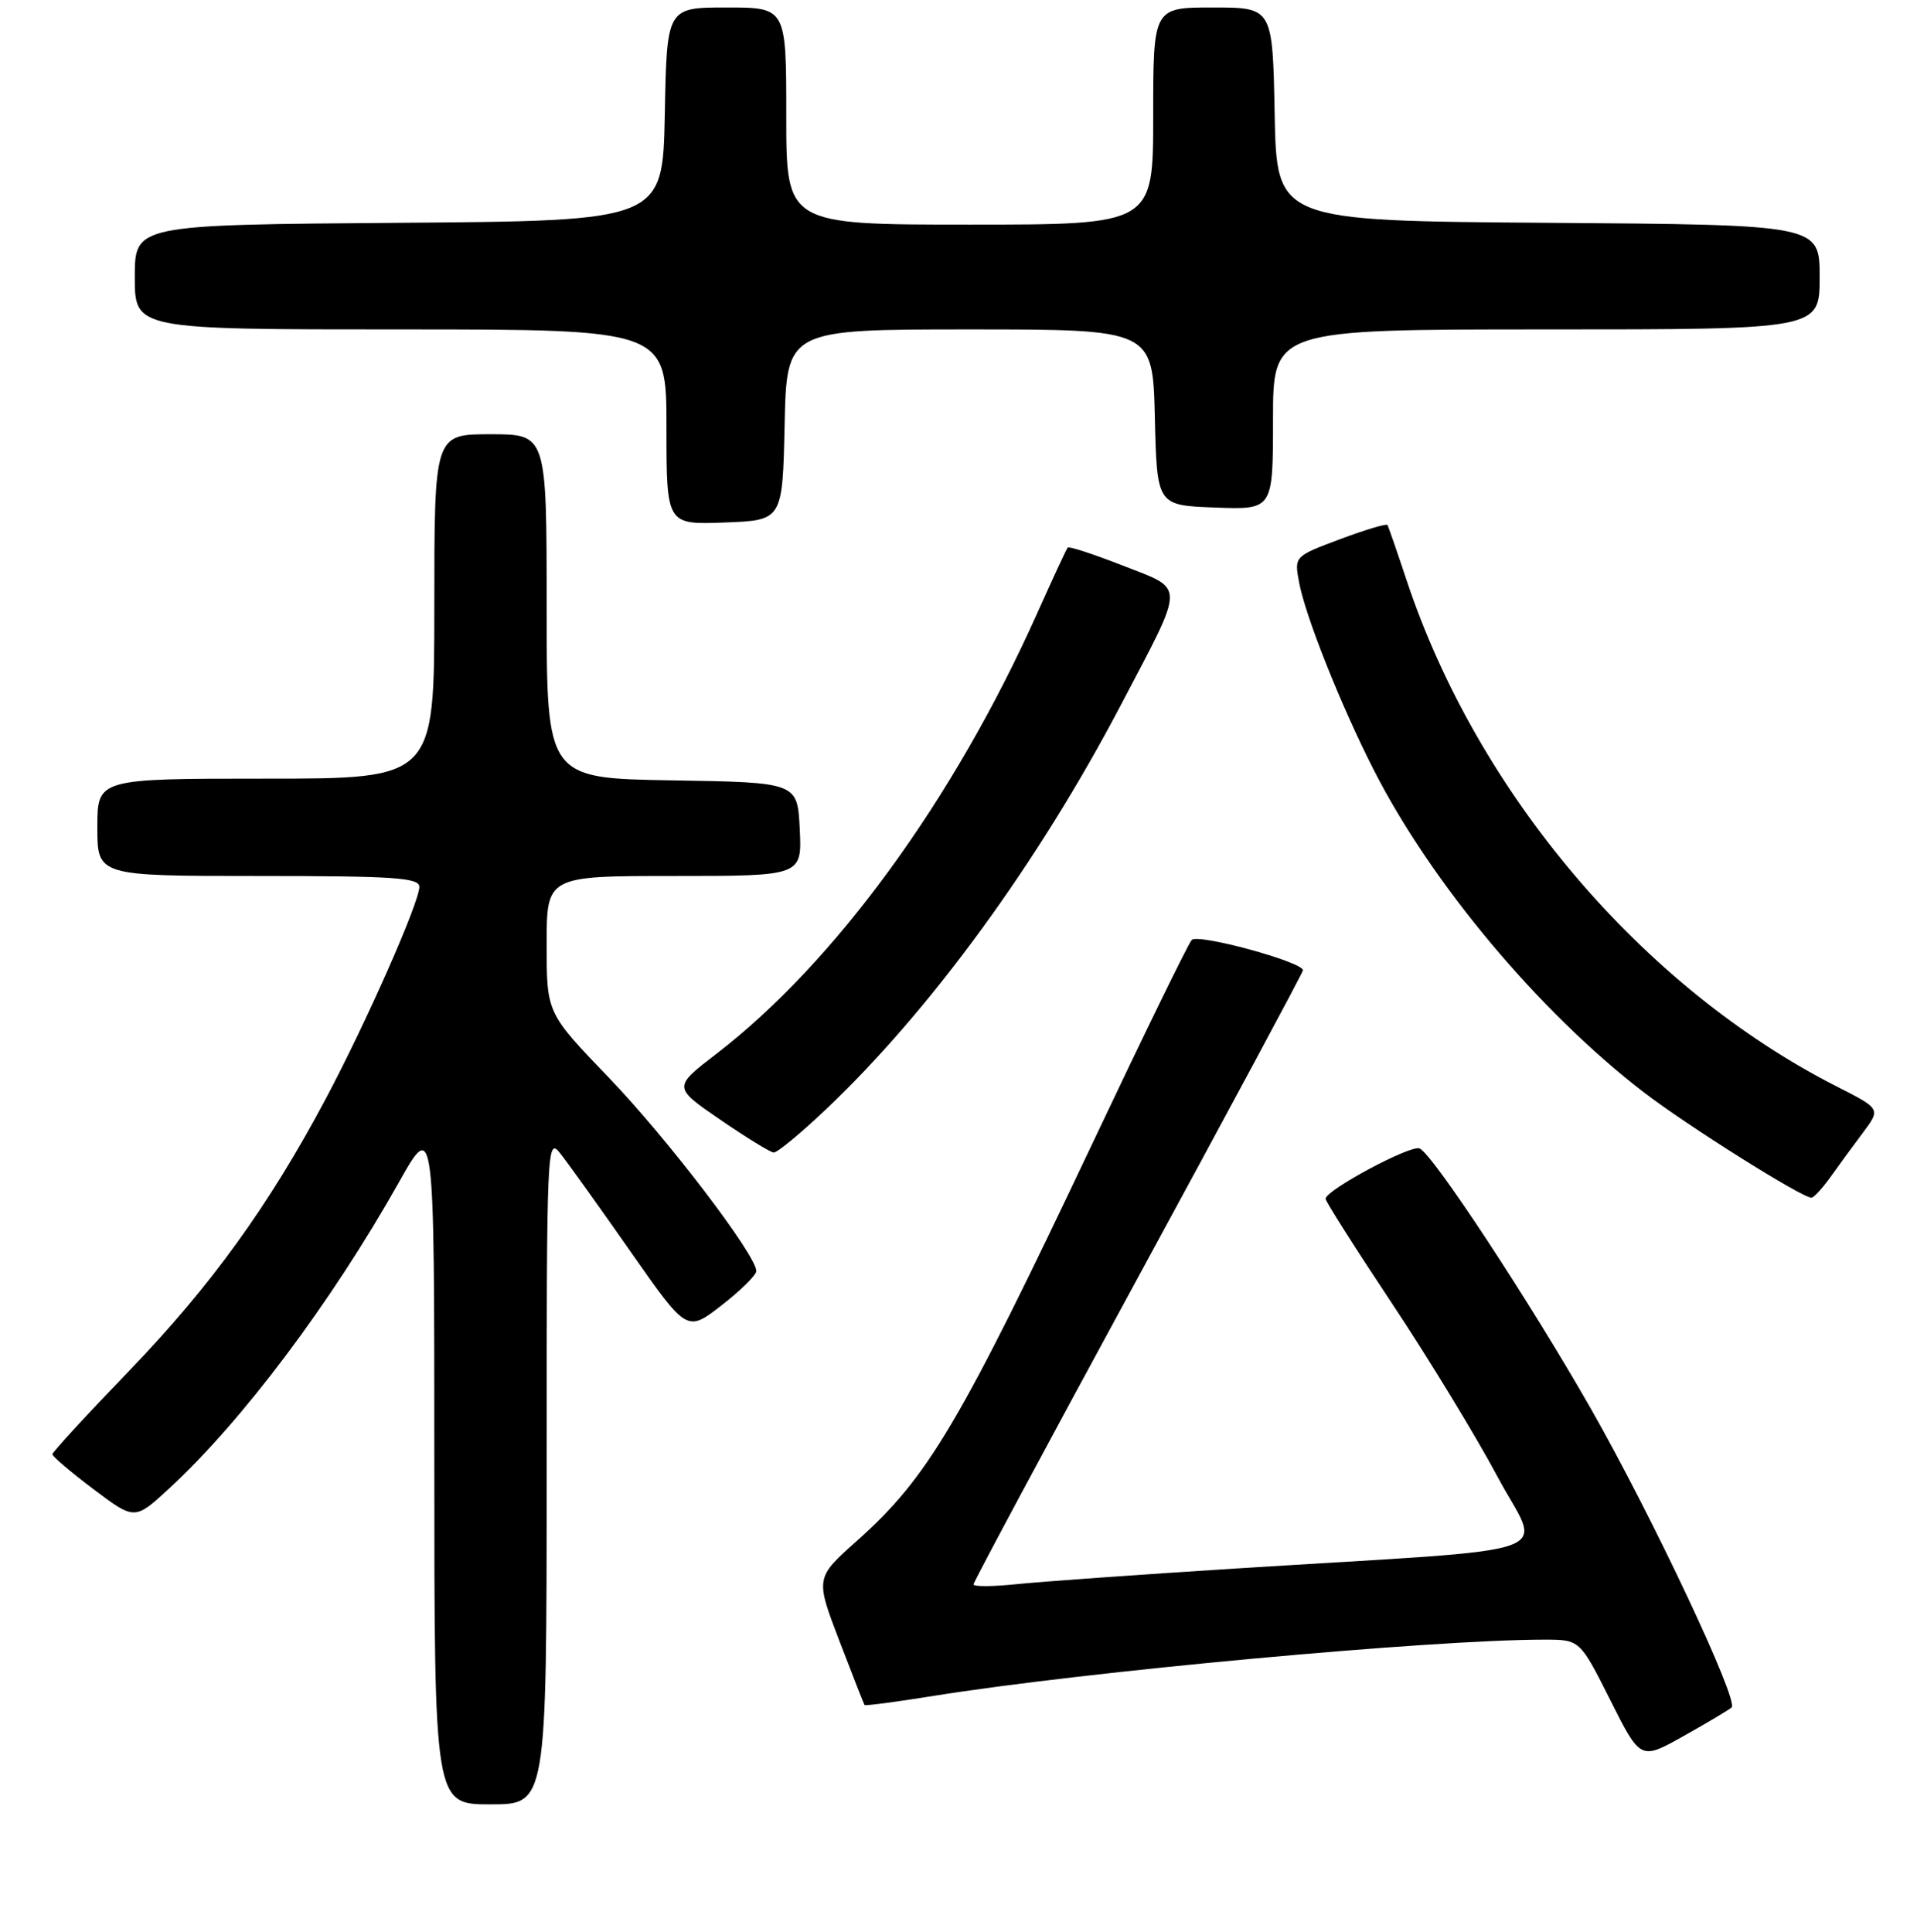 <?xml version="1.0" encoding="UTF-8" standalone="no"?>
<!DOCTYPE svg PUBLIC "-//W3C//DTD SVG 1.1//EN" "http://www.w3.org/Graphics/SVG/1.1/DTD/svg11.dtd" >
<svg xmlns="http://www.w3.org/2000/svg" xmlns:xlink="http://www.w3.org/1999/xlink" version="1.1" viewBox="0 0 256 258">
 <g >
 <path fill="currentColor"
d=" M 73.00 196.37 C 73.00 152.58 73.04 151.78 74.87 154.12 C 75.90 155.43 80.12 161.32 84.24 167.22 C 91.74 177.94 91.74 177.94 96.37 174.34 C 98.92 172.36 101.00 170.30 101.00 169.77 C 101.00 167.65 89.07 152.00 81.27 143.90 C 73.00 135.30 73.00 135.30 73.00 126.15 C 73.00 117.00 73.00 117.00 90.05 117.00 C 107.10 117.00 107.10 117.00 106.80 110.75 C 106.50 104.50 106.50 104.50 89.75 104.23 C 73.00 103.95 73.00 103.95 73.00 80.98 C 73.00 58.00 73.00 58.00 65.50 58.00 C 58.00 58.00 58.00 58.00 58.00 81.00 C 58.00 104.00 58.00 104.00 35.50 104.00 C 13.00 104.00 13.00 104.00 13.00 110.50 C 13.00 117.00 13.00 117.00 34.50 117.00 C 52.61 117.00 56.00 117.23 56.00 118.45 C 56.00 120.53 48.88 136.65 43.48 146.80 C 35.92 161.02 28.10 171.84 17.25 183.09 C 11.61 188.94 7.00 193.96 7.00 194.24 C 7.00 194.53 9.47 196.63 12.49 198.91 C 17.99 203.05 17.99 203.05 22.58 198.82 C 32.35 189.81 44.23 173.98 53.22 158.00 C 58.00 149.50 58.00 149.50 58.00 195.25 C 58.00 241.00 58.00 241.00 65.50 241.00 C 73.00 241.00 73.00 241.00 73.00 196.37 Z  M 231.24 228.06 C 232.25 227.19 220.67 202.60 212.48 188.21 C 204.31 173.87 191.27 154.04 189.57 153.39 C 188.32 152.91 177.06 158.95 177.02 160.11 C 177.01 160.45 181.01 166.75 185.90 174.11 C 190.80 181.48 197.11 191.85 199.94 197.16 C 205.82 208.21 210.24 206.65 165.00 209.50 C 152.07 210.32 138.91 211.26 135.75 211.59 C 132.59 211.92 130.00 211.94 130.00 211.62 C 130.00 211.31 139.90 192.83 152.00 170.57 C 164.10 148.30 174.00 129.87 174.00 129.60 C 174.00 128.48 159.95 124.65 159.14 125.55 C 158.67 126.07 152.75 138.20 145.99 152.50 C 128.15 190.20 123.93 197.33 114.48 205.76 C 108.88 210.75 108.88 210.75 112.08 219.13 C 113.84 223.73 115.36 227.60 115.45 227.73 C 115.55 227.86 119.65 227.32 124.56 226.53 C 144.88 223.26 191.10 219.00 206.22 219.00 C 210.98 219.00 210.98 219.00 215.03 227.05 C 219.07 235.10 219.07 235.10 224.79 231.90 C 227.93 230.14 230.83 228.41 231.24 228.06 Z  M 244.44 157.22 C 245.50 155.72 247.45 153.06 248.77 151.30 C 251.16 148.11 251.16 148.11 245.33 145.14 C 219.38 131.95 197.31 105.98 187.84 77.50 C 186.56 73.65 185.41 70.33 185.29 70.12 C 185.17 69.90 182.31 70.76 178.95 72.02 C 172.83 74.31 172.83 74.31 173.49 77.82 C 174.34 82.34 179.05 94.18 183.42 102.77 C 191.12 117.93 205.47 135.08 219.47 145.86 C 225.26 150.32 240.71 160.03 241.91 159.97 C 242.23 159.95 243.37 158.71 244.44 157.22 Z  M 110.22 148.25 C 124.23 134.99 138.67 115.19 149.77 94.00 C 158.35 77.63 158.34 78.84 149.96 75.55 C 146.07 74.03 142.75 72.94 142.58 73.14 C 142.41 73.34 140.56 77.33 138.47 82.00 C 127.37 106.79 111.53 128.55 95.69 140.74 C 89.86 145.22 89.86 145.22 96.18 149.55 C 99.66 151.94 102.87 153.91 103.32 153.94 C 103.78 153.97 106.88 151.41 110.22 148.25 Z  M 104.78 56.75 C 105.06 44.00 105.06 44.00 129.50 44.00 C 153.94 44.00 153.94 44.00 154.22 55.75 C 154.50 67.50 154.50 67.50 162.25 67.79 C 170.00 68.08 170.00 68.08 170.00 56.04 C 170.00 44.00 170.00 44.00 206.50 44.00 C 243.00 44.00 243.00 44.00 243.00 37.01 C 243.00 30.02 243.00 30.02 206.75 29.76 C 170.50 29.50 170.50 29.50 170.22 15.25 C 169.95 1.00 169.95 1.00 161.97 1.00 C 154.00 1.00 154.00 1.00 154.00 15.50 C 154.00 30.00 154.00 30.00 129.50 30.00 C 105.00 30.00 105.00 30.00 105.00 15.50 C 105.00 1.00 105.00 1.00 97.03 1.00 C 89.05 1.00 89.05 1.00 88.78 15.25 C 88.50 29.50 88.50 29.50 53.25 29.76 C 18.00 30.03 18.00 30.03 18.00 37.01 C 18.00 44.00 18.00 44.00 53.50 44.00 C 89.00 44.00 89.00 44.00 89.00 57.04 C 89.00 70.08 89.00 70.08 96.75 69.79 C 104.50 69.50 104.50 69.50 104.78 56.75 Z "/>
</g>
</svg>